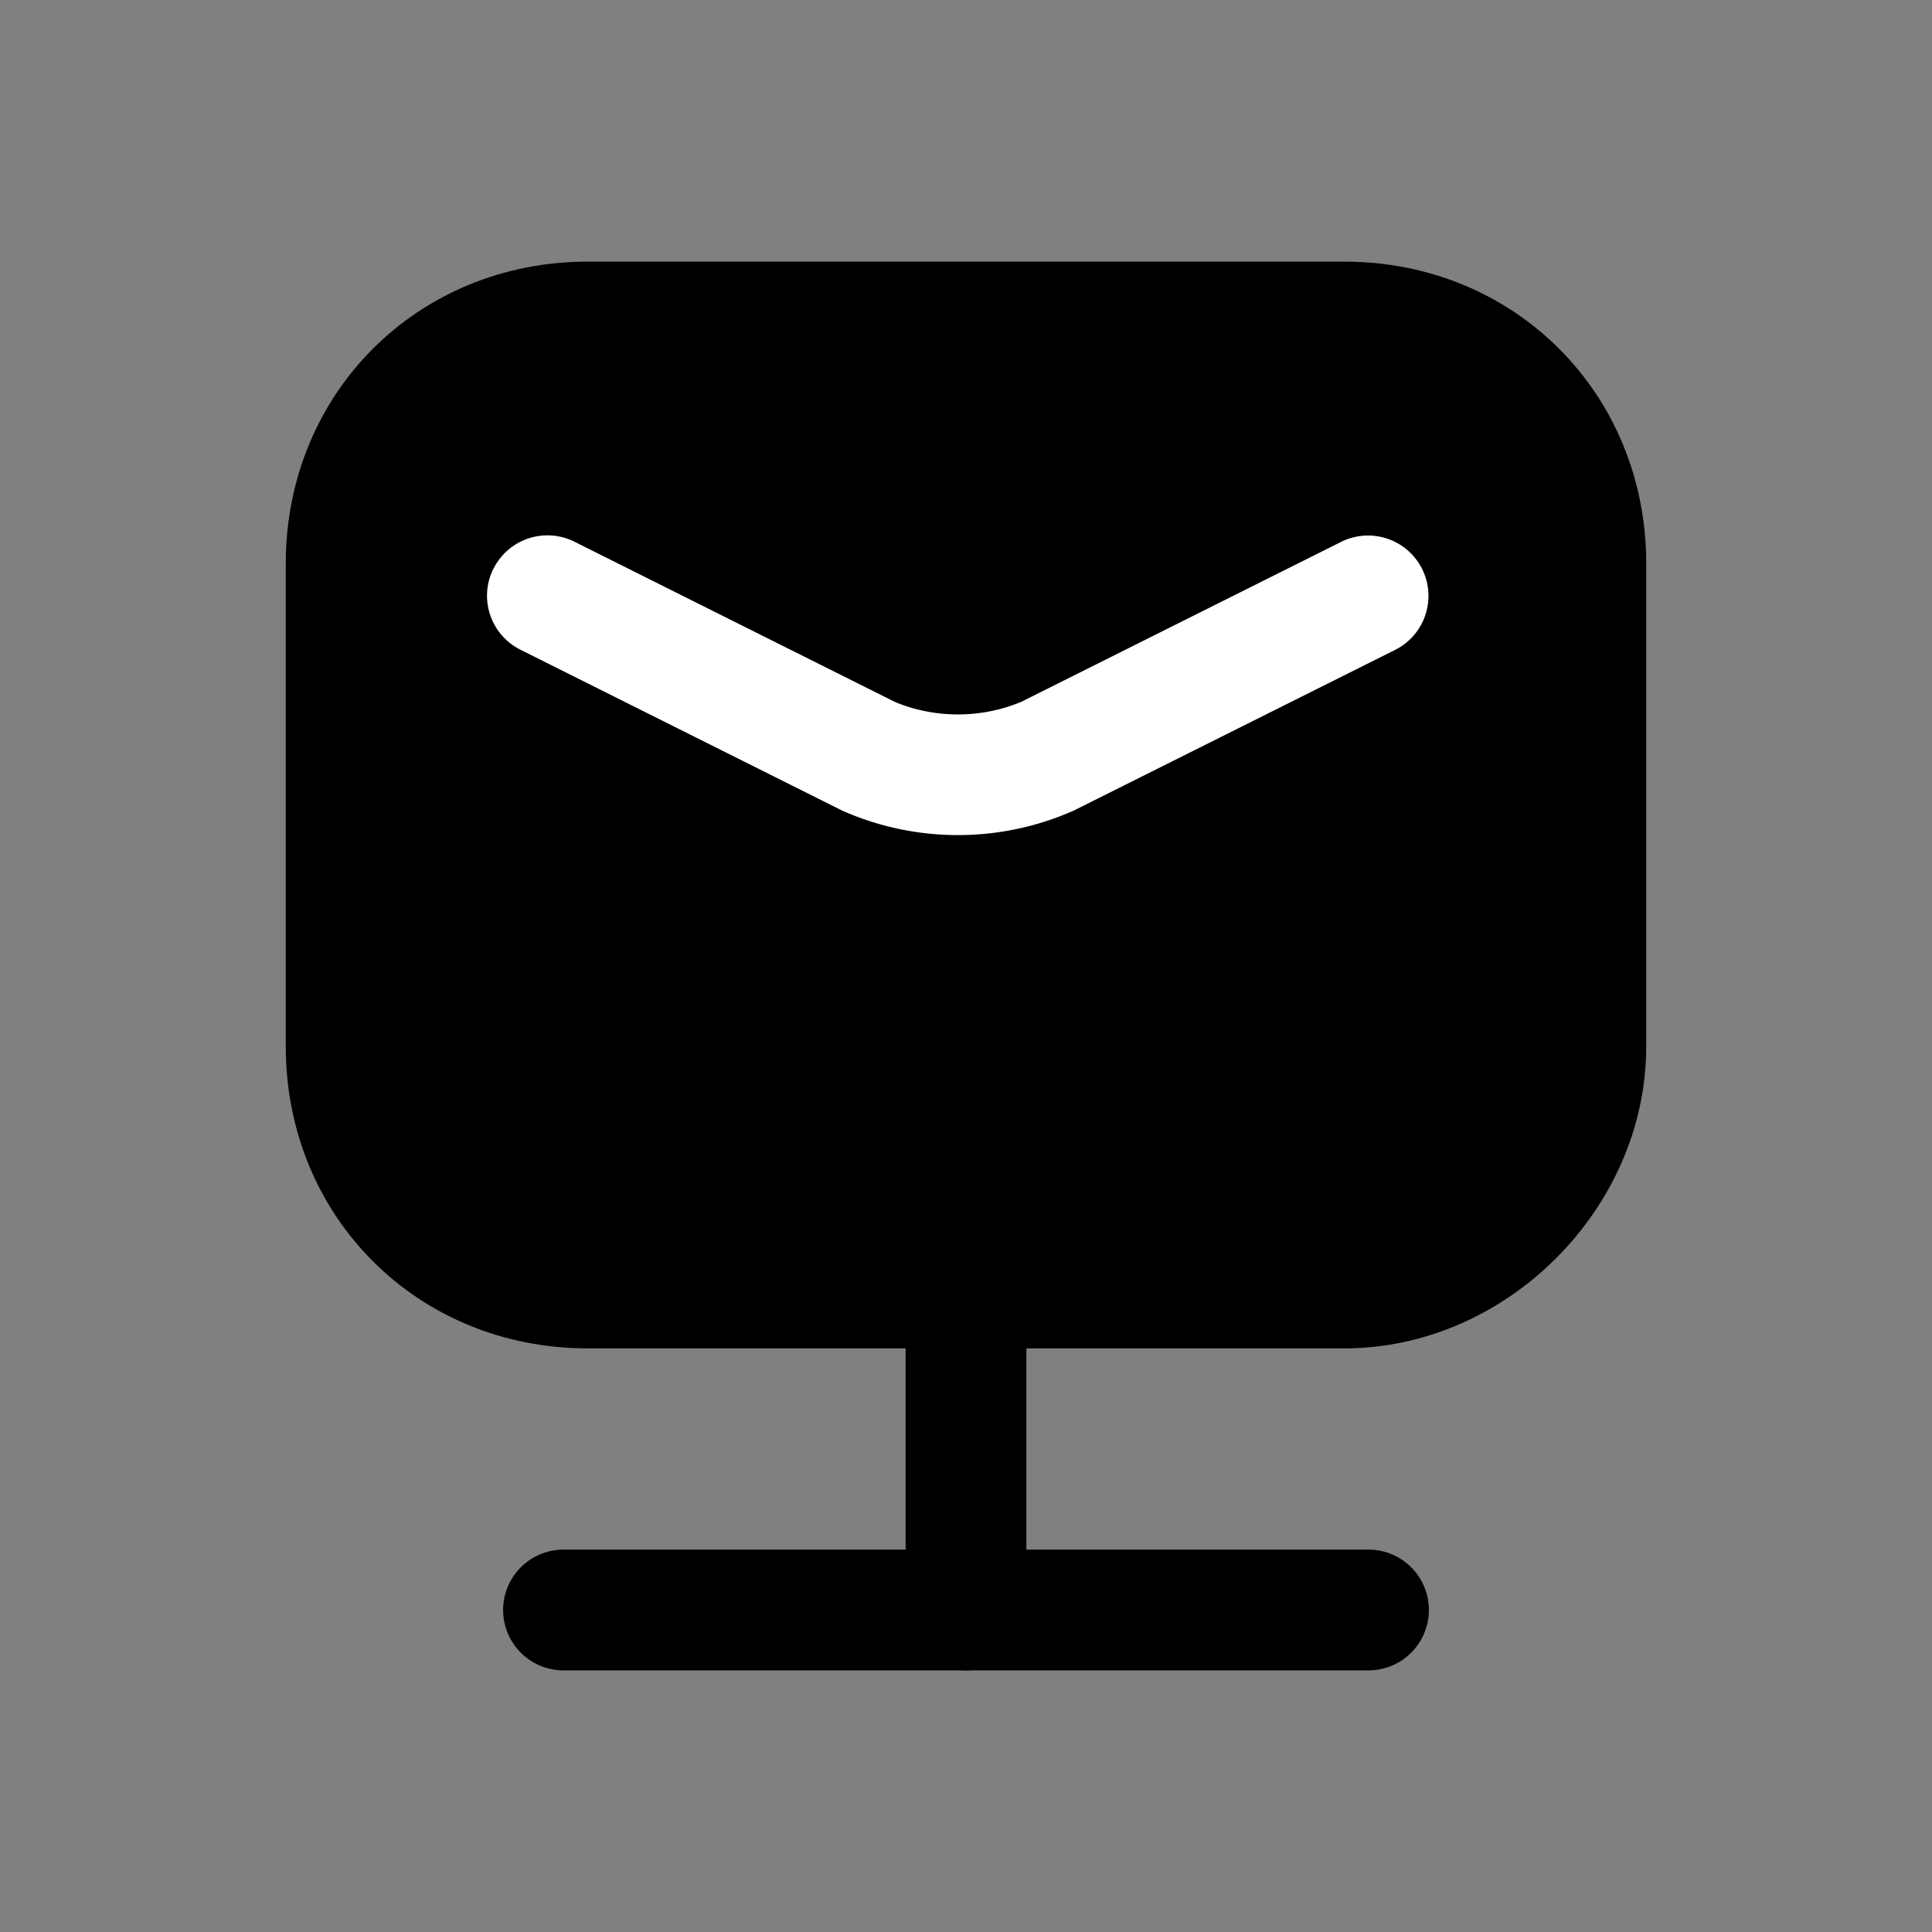 <svg xmlns="http://www.w3.org/2000/svg" fill="none" viewBox="0 0 24 24">
  <rect x="0" y="0" width="24" height="24" fill="#808080" stroke="none"/>
  <path fill="#000" d="M16.7 16H7.3c-1.7 0-3-1.3-3-3V7c0-1.7 1.3-3 3-3h9.4c1.7 0 3 1.3 3 3v6c0 1.6-1.4 3-3 3Z"/>
  <path fill="#000" fill-rule="evenodd" d="M7.3 4.75c-1.286 0-2.25.964-2.25 2.25v6c0 1.286.964 2.25 2.25 2.25h9.4c1.186 0 2.25-1.064 2.25-2.25V7c0-1.286-.964-2.25-2.25-2.25H7.3ZM3.55 7c0-2.114 1.636-3.75 3.75-3.75h9.4c2.114 0 3.75 1.636 3.75 3.75v6c0 2.014-1.736 3.75-3.75 3.75H7.3c-2.114 0-3.75-1.636-3.75-3.75V7Z" clip-rule="evenodd"/>
  <path fill="#000" d="m6.8 7.4 4 2c.7.3 1.5.3 2.2 0l4-2"/>
  <path fill="#fff" fill-rule="evenodd" d="M6.13 7.065a.75.75 0 0 1 1.005-.336l3.98 1.99c.5.208 1.07.208 1.57 0l3.98-1.99a.75.75 0 0 1 .67 1.342l-4 2a3.551 3.551 0 0 1-2.87 0l-4-2a.75.75 0 0 1-.336-1.006Z" clip-rule="evenodd"/>
  <path fill="#000" fill-rule="evenodd" d="M12 15.25a.75.75 0 0 1 .75.75v4a.75.75 0 0 1-1.5 0v-4a.75.75 0 0 1 .75-.75Z" clip-rule="evenodd"/>
  <path fill="#000" fill-rule="evenodd" d="M6.25 20a.75.75 0 0 1 .75-.75h10a.75.75 0 0 1 0 1.5H7a.75.75 0 0 1-.75-.75Z" clip-rule="evenodd"/>
</svg>
